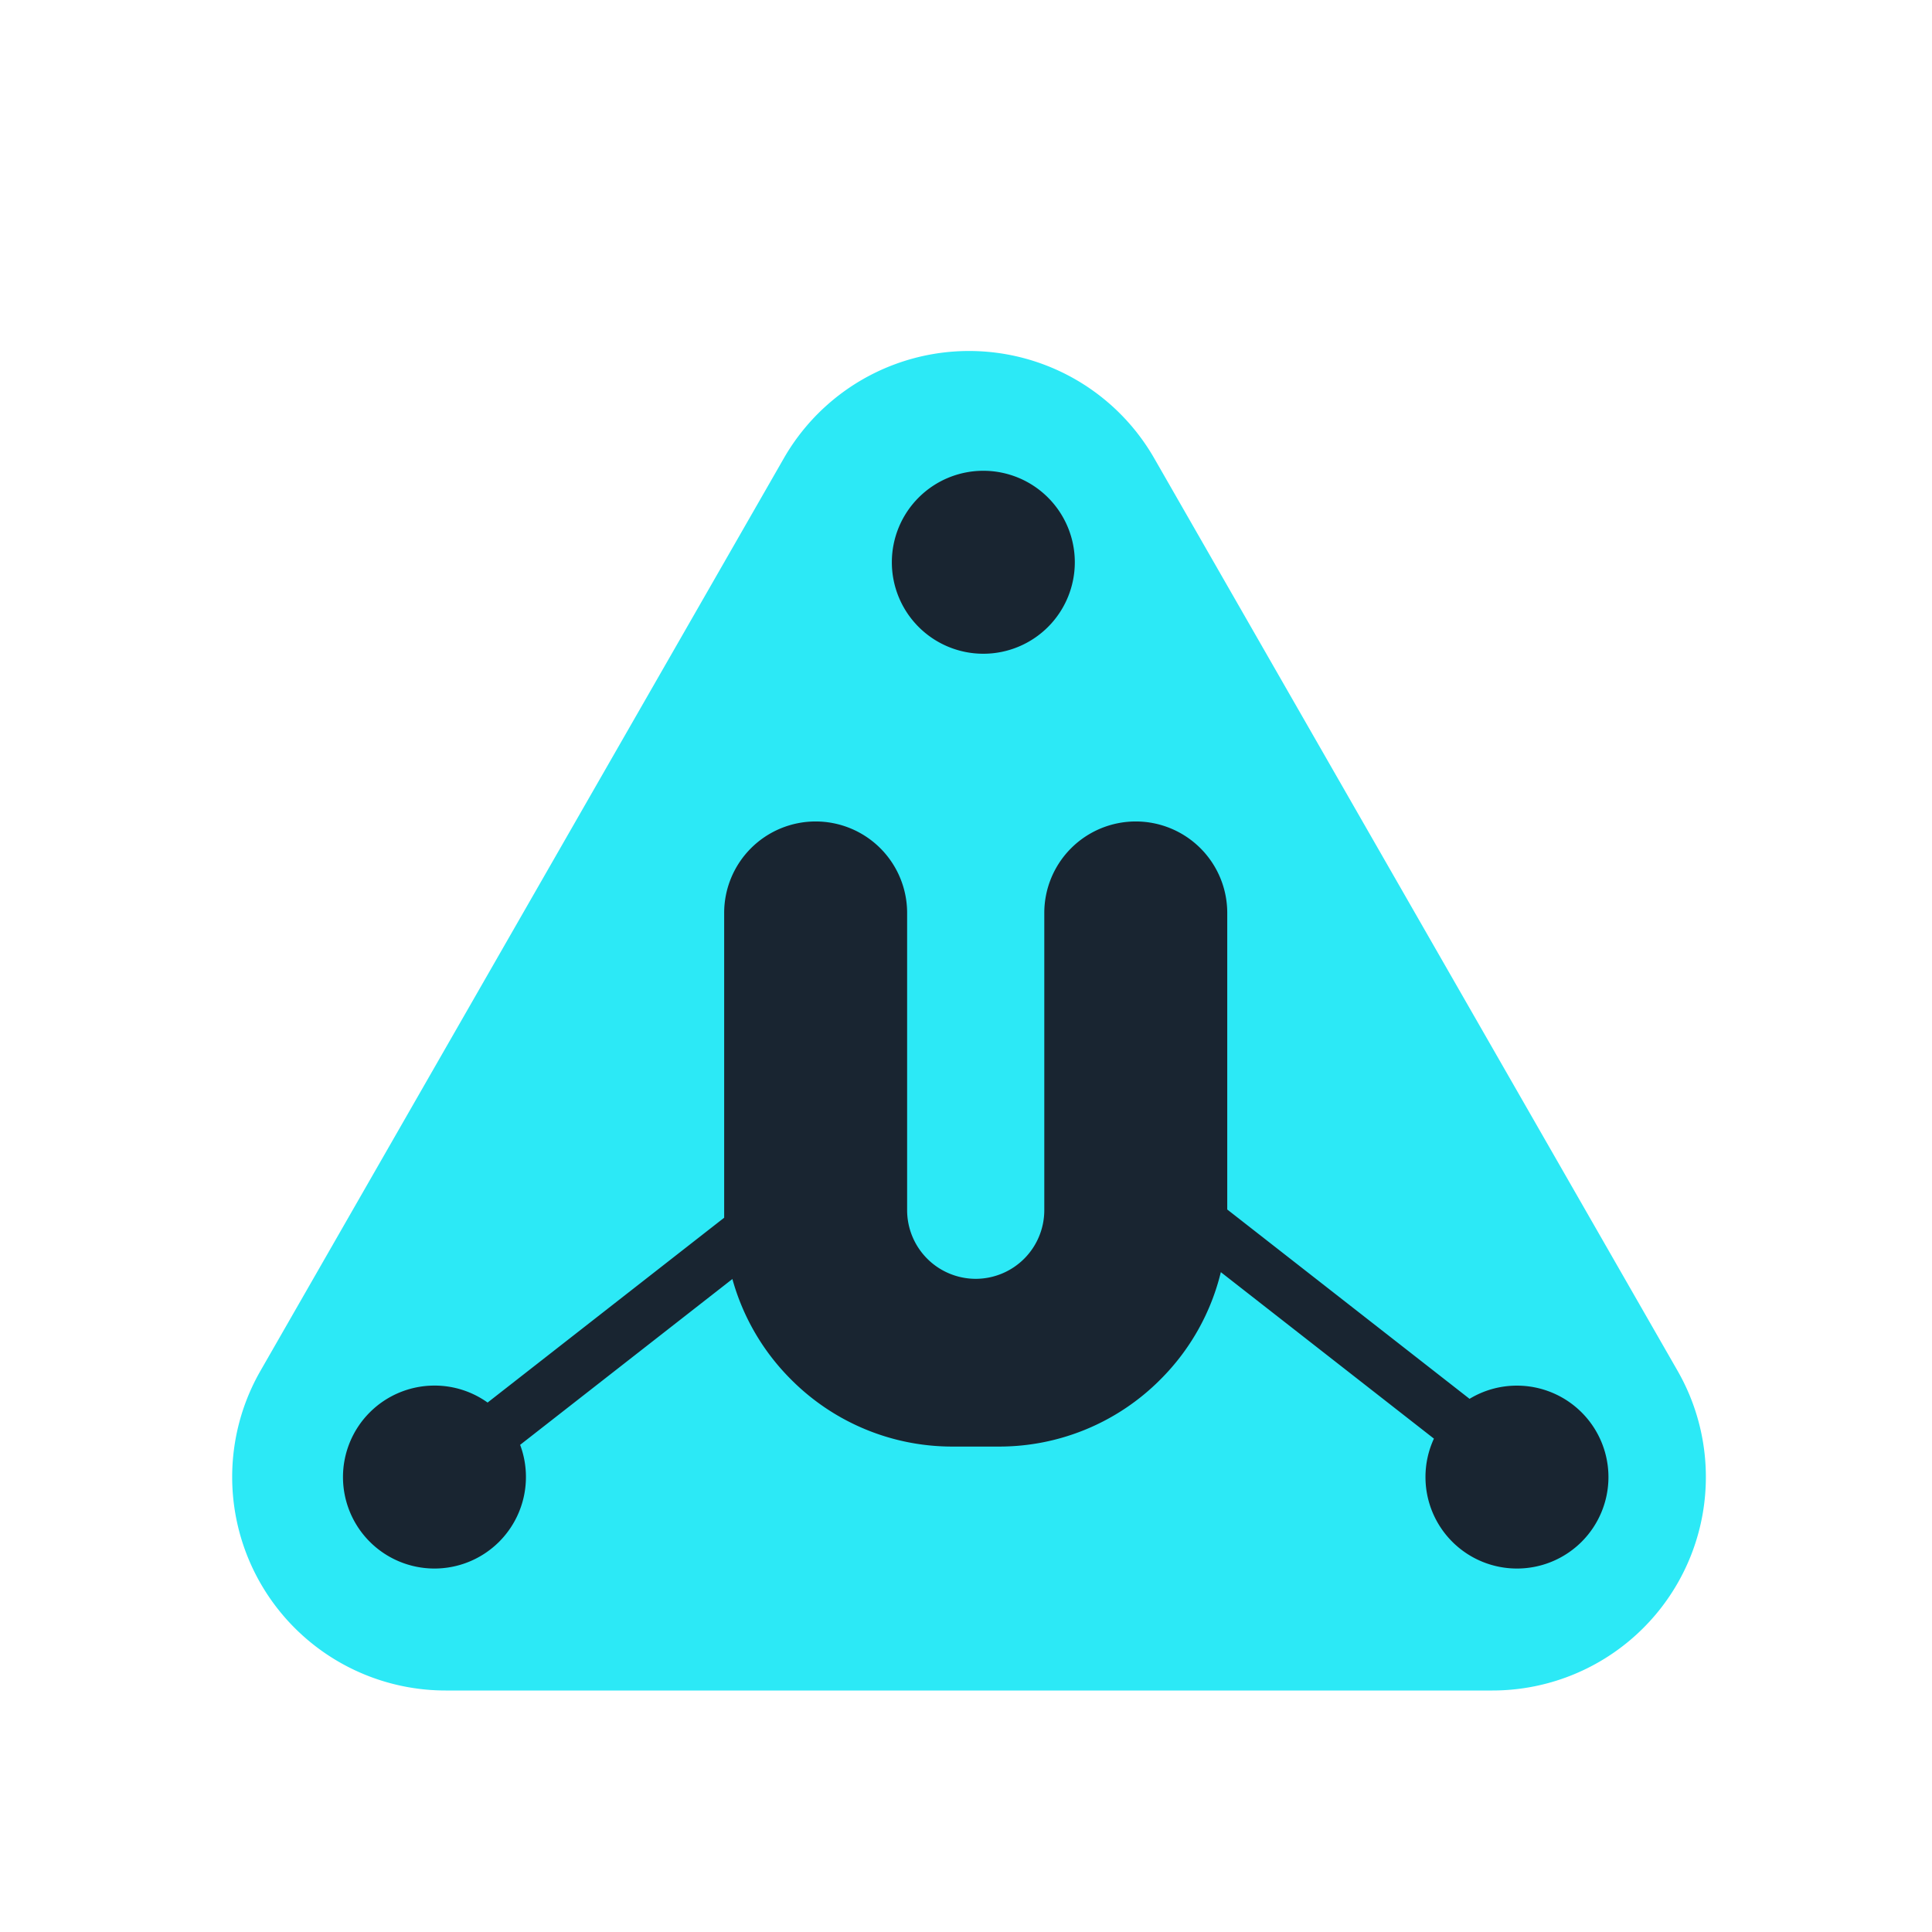 <svg xmlns="http://www.w3.org/2000/svg" width="200" height="200" viewBox="0 0 200 200">
  <g id="icon" transform="translate(34.258 33.624)">
    <rect id="Rectángulo_10" data-name="Rectángulo 10" width="200" height="200" transform="translate(-34.258 -33.624)" fill="#fff" opacity="0"/>
    <g id="Grupo_1" data-name="Grupo 1" transform="translate(-10.258 2.707)">
      <path id="Trazado_4" data-name="Trazado 4" d="M67.294,25.243a22.1,22.1,0,0,1,38.335,0l54.185,94.477a22.1,22.1,0,0,1-19.167,33.089H32.277A22.1,22.1,0,0,1,13.109,119.72Z" transform="translate(-10.148 -14.14)" fill="#2ce9f6"/>
      <path id="Trazado_5" data-name="Trazado 5" d="M-37.941-78.831a9.456,9.456,0,0,1,.874-3.979l-22.058-17.233a23.515,23.515,0,0,1-6.266,11.12,23.522,23.522,0,0,1-16.742,6.935h-4.734a23.519,23.519,0,0,1-16.74-6.935,23.536,23.536,0,0,1-6.083-10.41l-21.972,17.167a9.439,9.439,0,0,1,.6,3.335,9.469,9.469,0,0,1-9.47,9.469A9.469,9.469,0,0,1-150-78.831a9.47,9.47,0,0,1,9.47-9.47,9.427,9.427,0,0,1,5.5,1.757l24.49-19.134v-31.551h0a9.468,9.468,0,0,1,9.469-9.469,9.469,9.469,0,0,1,9.47,9.469v30.777a7.11,7.11,0,0,0,7.1,7.1,7.11,7.11,0,0,0,7.1-7.1v-30.777a9.469,9.469,0,0,1,9.47-9.469,9.468,9.468,0,0,1,9.469,9.469v30.7l25.084,19.6a9.423,9.423,0,0,1,4.9-1.366A9.47,9.47,0,0,1-19-78.831a9.469,9.469,0,0,1-9.47,9.469A9.469,9.469,0,0,1-37.941-78.831Zm-55.241-94.7a9.47,9.47,0,0,1,9.47-9.47,9.47,9.47,0,0,1,9.47,9.47,9.47,9.47,0,0,1-9.47,9.47A9.47,9.47,0,0,1-93.182-173.529Z" transform="translate(161.506 195.405)" fill="#192531"/>
    </g>
  </g>
</svg>
